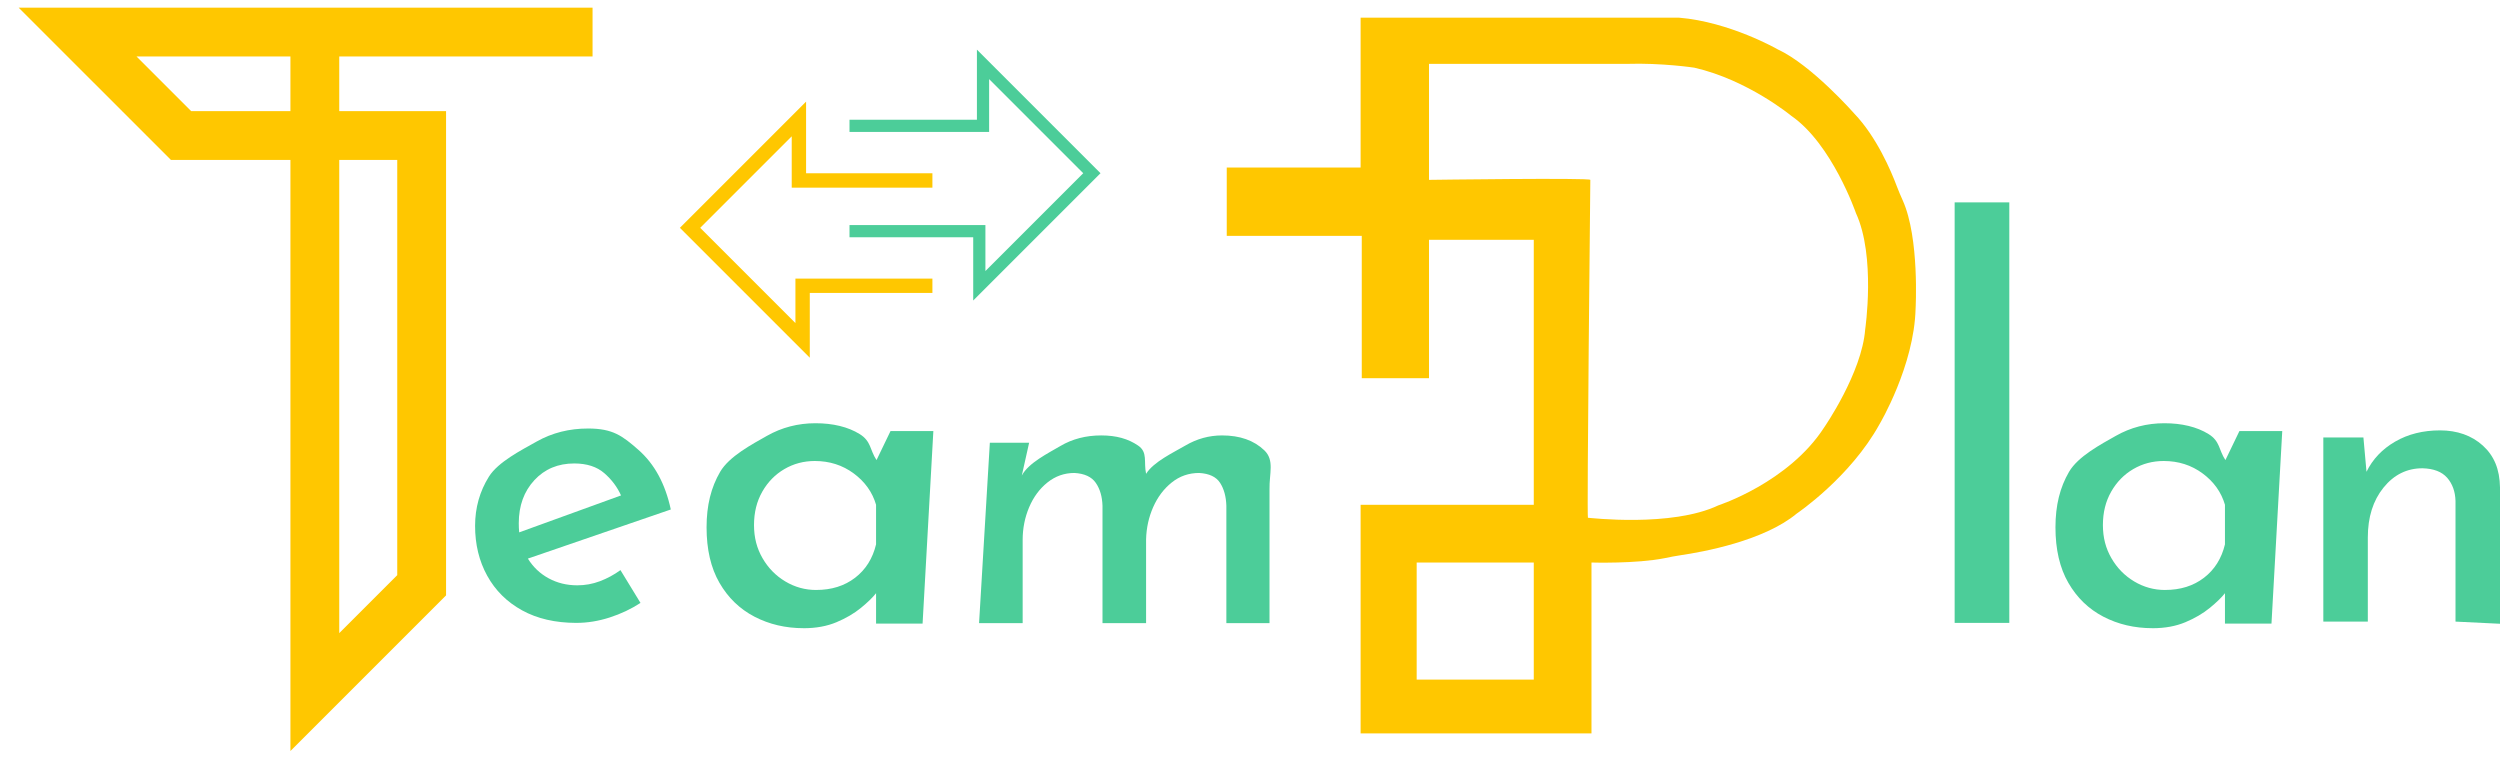 <?xml version="1.0" encoding="UTF-8"?>
<svg id="LOGOTIPO" xmlns="http://www.w3.org/2000/svg" viewBox="0 0 3482.03 1072.27">
  <defs>
    <style>
      .cls-1 {
        stroke: #4ccd99;
        stroke-width: 17px;
      }

      .cls-1, .cls-2, .cls-3 {
        fill: none;
        stroke-miterlimit: 10;
      }

      .cls-2 {
        stroke-width: 68px;
      }

      .cls-2, .cls-3 {
        stroke: #ffc700;
      }

      .cls-4 {
        fill: #4ccd99;
      }

      .cls-5 {
        fill: #ffc700;
      }

      .cls-3 {
        stroke-width: 20px;
      }
    </style>
  </defs>
  <g id="ISOTIPO">
    <polyline class="cls-3" points="1298.67 251.34 1112.72 251.34 1112.72 165.7 961.11 317.32 1117.88 474.09 1117.88 398.04 1298.67 398.04"/>
    <polyline class="cls-1" points="1183.2 175.3 1369.16 175.3 1369.16 89.66 1520.77 241.27 1364 398.04 1364 322 1183.2 322"/>
  </g>
  <g id="LOGOTIPO1">
    <polyline id="T" class="cls-2" points="825.32 44.67 108.07 44.67 252.15 188.74 587.28 188.74 587.28 815.16 438.51 963.93 438.51 43.62"/>
    <g id="LETRAS">
      <path class="cls-4" d="m802.61,867.57c-29.2-.05-54.34-5.87-75.41-17.47-21.07-11.59-37.27-27.64-48.58-48.15-11.32-20.49-16.96-43.73-16.91-69.69.04-25.14,6.47-47.94,19.28-68.41,12.81-20.45,44.97-36.75,66.49-48.88,21.51-12.13,45.45-18.17,71.82-18.13,34.07.06,47.34,9.95,69.81,29.65,22.47,19.71,37.53,47.42,45.18,83.12l-199.05,68.4c7.28,11.78,16.89,20.92,28.85,27.43,11.95,6.51,25.23,9.78,39.83,9.8,10.95.02,21.49-1.88,31.64-5.72,10.14-3.83,19.68-8.99,28.62-15.46l27.9,45.67c-13,8.49-27.31,15.27-42.92,20.3-15.63,5.04-31.14,7.55-46.55,7.52Zm-79.47-126.07l141.83-51.46c-5.25-11.77-13.04-22.12-23.37-31.07-10.33-8.93-24.22-13.43-41.65-13.46-22.72-.04-41.29,7.74-55.7,23.32-14.43,15.59-21.66,35.55-21.7,59.88,0,4.47.18,8.73.59,12.77Z"/>
      <path class="cls-4" d="m1119.47,874.95c-25.24,0-48.11-5.35-68.64-16.04-20.53-10.69-36.79-26.4-48.76-47.15-11.98-20.74-17.96-46.51-17.96-77.3s6.31-55.7,18.92-77.3c12.61-21.59,44.29-38.27,65.04-50.04,20.74-11.76,43.3-17.64,67.68-17.64s45.33,5.03,61.59,15.08c16.25,10.05,14.08,22.13,23.49,36.25l19.49-40.42h59.66l-15,268.16h-64.79v-42.34c-4.71,5.99-11.77,12.83-21.17,20.53-9.41,7.7-20.75,14.33-34,19.89-13.26,5.55-28.45,8.34-45.55,8.34Zm17.32-53.25c21.38,0,39.45-5.66,54.21-17,14.75-11.33,24.48-26.83,29.19-46.51v-55.17c-5.13-17.53-15.51-32.08-31.11-43.62-15.62-11.55-33.68-17.32-54.21-17.32-15.4,0-29.51,3.75-42.34,11.23-12.83,7.49-23.09,17.96-30.79,31.44-7.7,13.47-11.55,28.98-11.55,46.51s3.95,32.51,11.87,46.19c7.91,13.69,18.49,24.49,31.76,32.4,13.25,7.92,27.59,11.87,42.98,11.87Z"/>
      <path class="cls-4" d="m1433.37,616.68l-10.19,45.68c9.21-17.63,37.13-31.35,53.77-41.17,16.62-9.81,35.56-14.73,56.8-14.73s37.57,4.71,51.39,14.12c13.82,9.42,7.54,22.54,11.15,39.37,10.41-16.83,38.64-29.95,54.67-39.37,16.02-9.41,33.06-14.12,51.09-14.12,24.84,0,44.48,6.91,58.9,20.74,14.42,13.82,6.83,31.96,7.24,54.39v186.32h-60.1v-163.48c-.4-12.82-3.31-23.44-8.72-31.86-5.41-8.41-15.13-13.02-29.15-13.82-14.42,0-27.15,4.41-38.17,13.22-11.03,8.82-19.64,20.24-25.85,34.26-6.22,14.03-9.52,29.06-9.92,45.08v116.6h-60.71v-163.48c-.4-12.82-3.51-23.44-9.32-31.86-5.81-8.41-15.73-13.02-29.75-13.82-14.03,0-26.55,4.41-37.57,13.22-11.03,8.82-19.53,20.34-25.54,34.56-6.01,14.23-9.02,29.36-9.02,45.38v116h-60.71l15-251.23h54.69Z"/>
      <path class="cls-4" d="m2722.46,281.87h76.13v585.7h-76.13V281.87Z"/>
      <path class="cls-4" d="m2998.23,874.95c-25.24,0-48.11-5.35-68.64-16.04-20.53-10.69-36.79-26.4-48.76-47.15-11.98-20.74-17.96-46.51-17.96-77.3s6.31-55.7,18.92-77.3c12.61-21.59,44.29-38.27,65.04-50.04,20.74-11.76,43.3-17.64,67.68-17.64s45.33,5.03,61.59,15.08c16.25,10.05,14.08,22.13,23.49,36.25l19.49-40.42h59.66l-15,268.16h-64.79v-42.34c-4.71,5.99-11.77,12.83-21.17,20.53-9.41,7.7-20.75,14.33-34,19.89-13.26,5.55-28.45,8.34-45.55,8.34Zm17.32-53.25c21.38,0,39.45-5.66,54.21-17,14.75-11.33,24.48-26.83,29.19-46.51v-55.17c-5.13-17.53-15.51-32.08-31.11-43.62-15.62-11.55-33.68-17.32-54.21-17.32-15.4,0-29.51,3.75-42.34,11.23-12.83,7.49-23.09,17.96-30.79,31.44-7.7,13.47-11.55,28.98-11.55,46.51s3.95,32.51,11.87,46.19c7.91,13.69,18.49,24.49,31.76,32.4,13.25,7.92,27.59,11.87,42.98,11.87Z"/>
      <path class="cls-4" d="m3291.79,609.25l4.3,47.87c8.59-17.59,21.88-31.6,39.89-42.04,18-10.43,38.86-15.65,62.6-15.65s43.97,7.06,59.53,21.17c15.54,14.11,23.52,32.63,23.93,58.54v189.63l-61.98-3v-168.15c-.41-13.09-4.3-23.83-11.66-32.22-7.36-8.38-18.82-12.78-34.37-13.19-21.69,0-39.8,9-54.31,27-14.53,18.01-21.79,41.12-21.79,69.35v117.21h-61.98v-256.52h55.85Z"/>
    </g>
    <path id="P" class="cls-5" d="m2650.2,279.24c-2.97-6.55-5.75-13.1-8.28-19.77-8.09-21.56-28.17-68.76-59.18-101.19,0,0-59.49-67.77-106.82-89.58,0,0-66.54-38.24-137.58-44.11h-443.26v208.75h-186.45v95.2h188.05v198.19h93.66v-192.75h145.92v369.13h-241.18v318.41h321.56v-238.03s62.33,1.92,102.18-6.12c7.23-1.48,14.46-2.97,21.81-4.02,30.89-4.51,116.02-19.89,161.92-58.07,0,0,74.44-50.16,115.46-124.79,0,0,48.06-80.87,50.04-160.5,0,0,5.62-98.41-17.85-150.74Zm-513.94,667.33h-163.1v-163.1h163.1v163.1Zm461.61-487.93c-4.51,60.67-57.02,136.47-57.02,136.47-49.55,76.98-147.59,108.79-147.59,108.79-65.18,30.89-179.96,17.24-181.57,17.24s3.34-467.54,3.34-470.63-224.69,0-224.69,0V88.96h275.41c49.18-1.54,94.15,5.31,94.15,5.31,74.63,17.05,134.99,67.03,134.99,67.03,56.9,39.29,90.07,135.48,90.07,135.48,27.86,60.48,12.91,161.86,12.91,161.86Z"/>
  </g>
</svg>